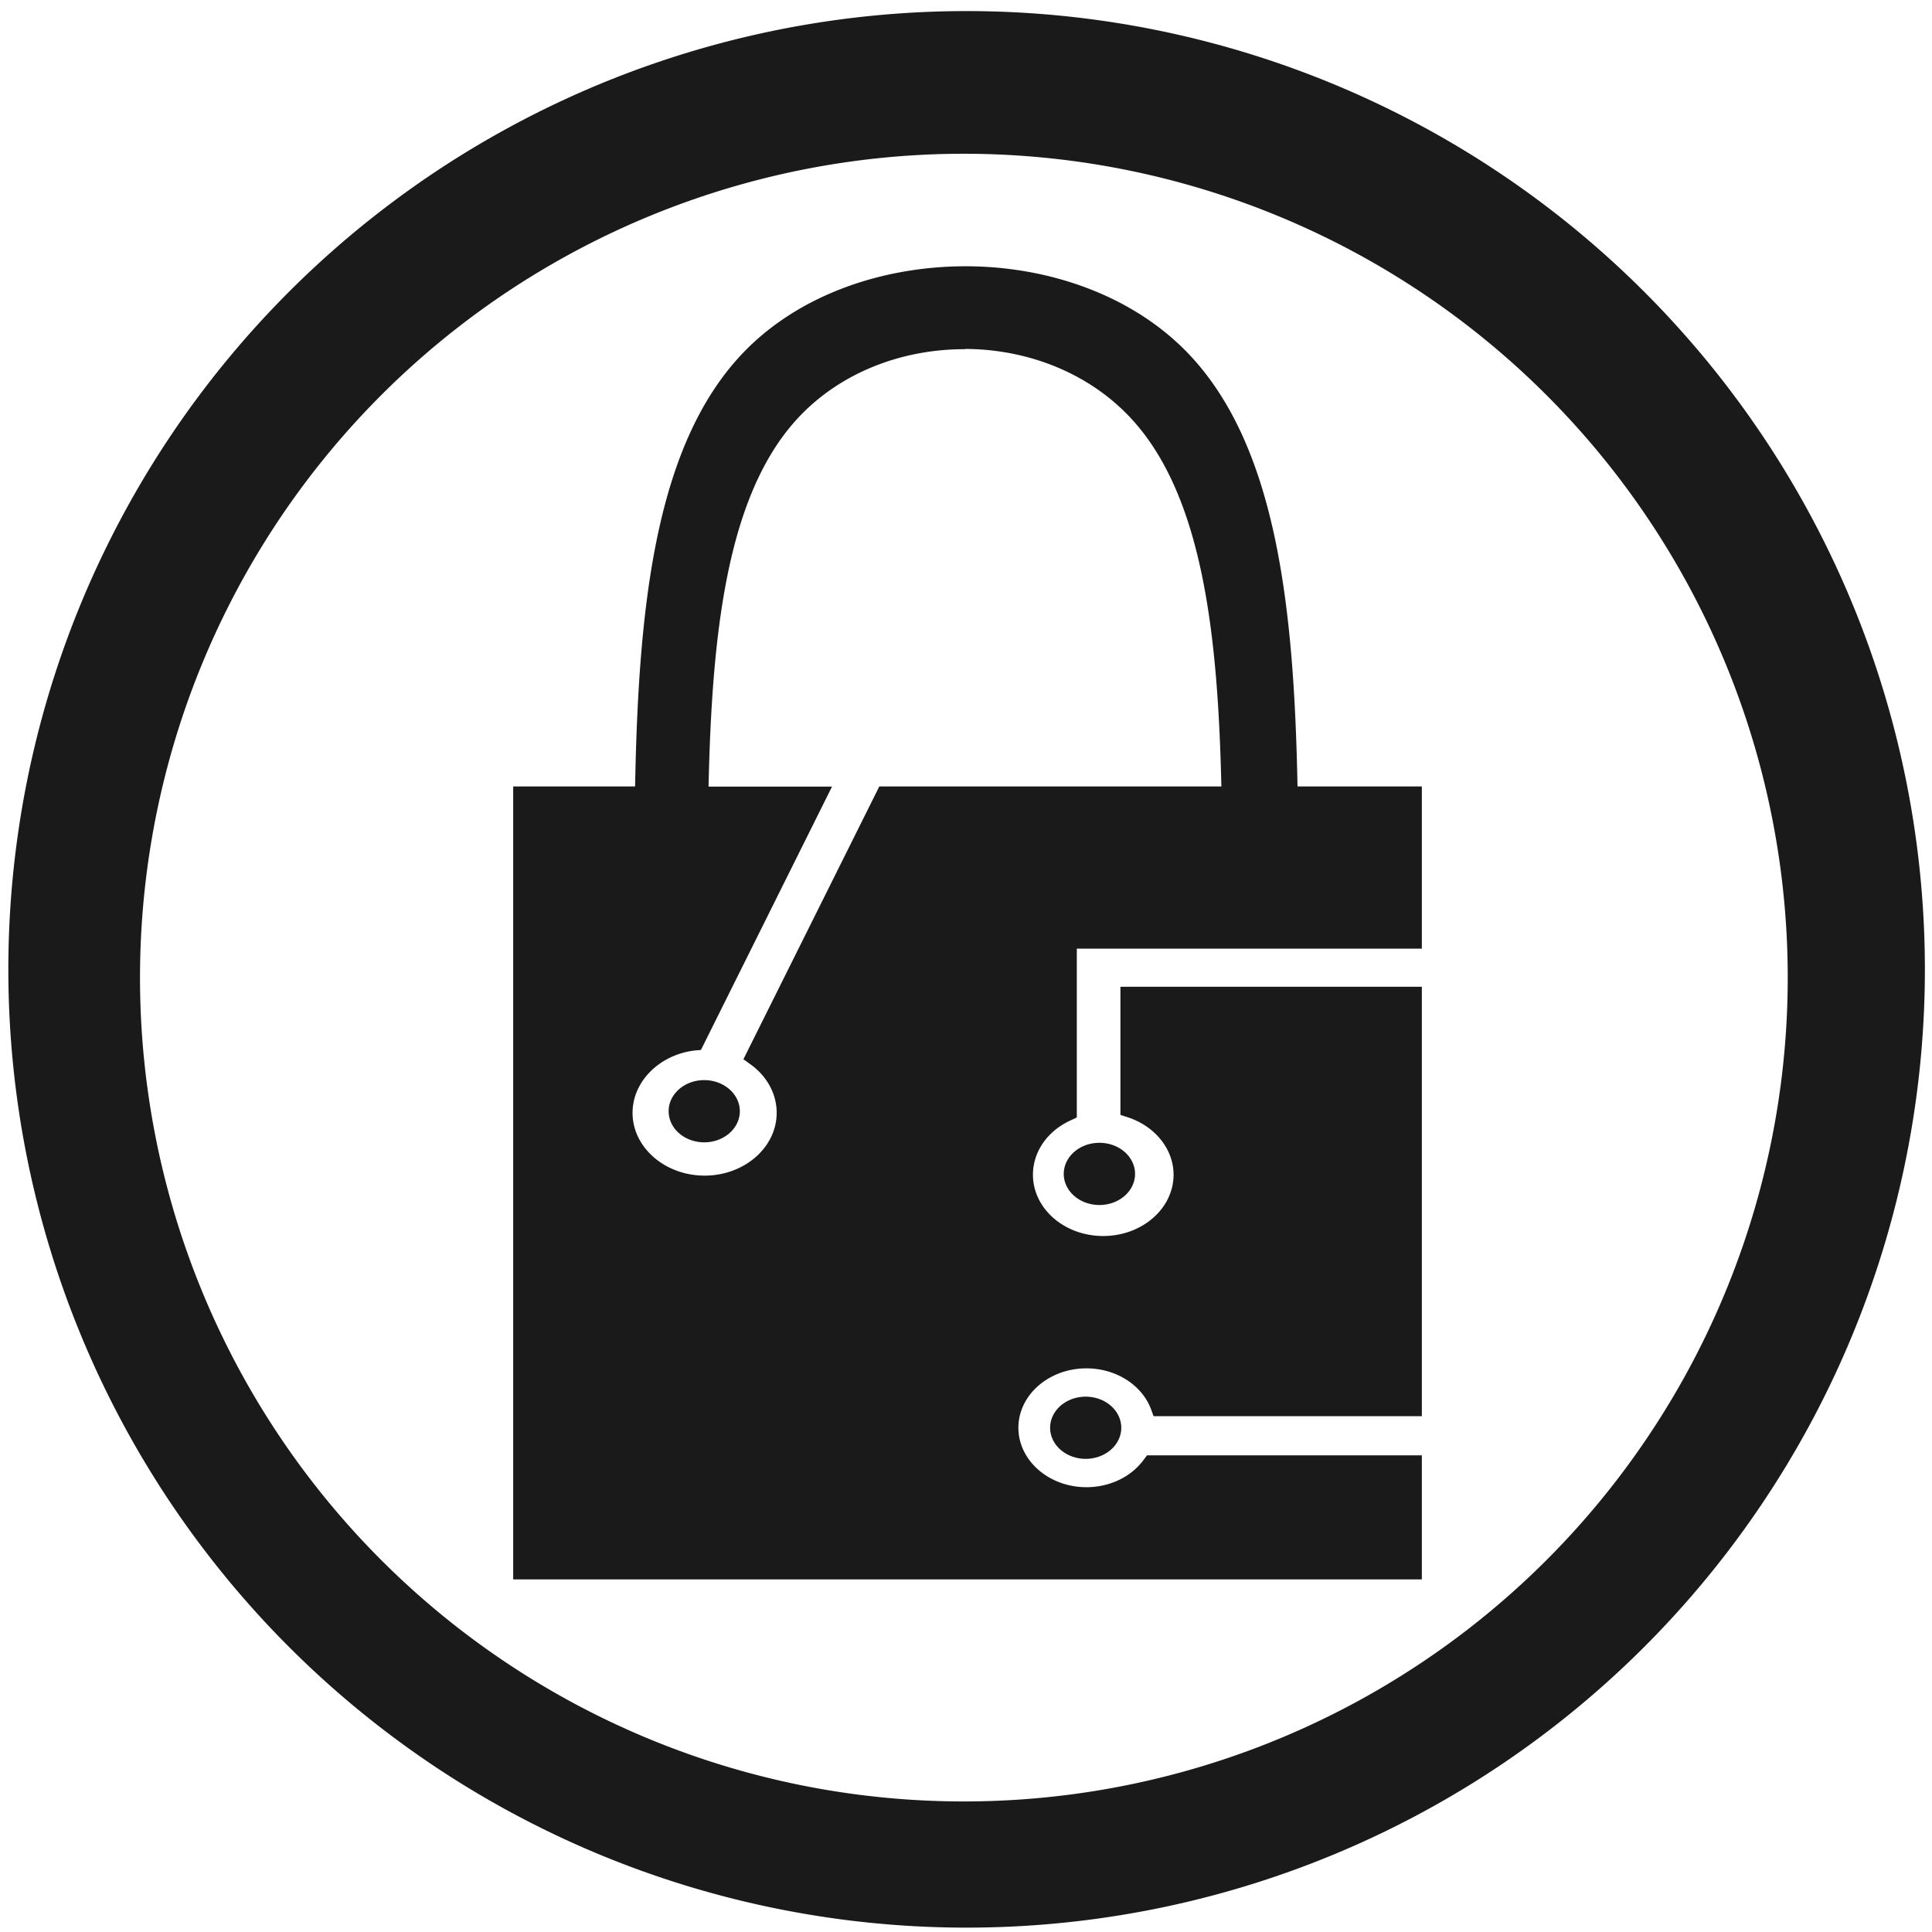 <?xml version="1.0" encoding="UTF-8" standalone="no"?>
<!-- Created with Inkscape (http://www.inkscape.org/) -->

<svg
   xmlns:dc="http://purl.org/dc/elements/1.1/"
   xmlns:cc="http://creativecommons.org/ns#"
   xmlns:rdf="http://www.w3.org/1999/02/22-rdf-syntax-ns#"
   xmlns:svg="http://www.w3.org/2000/svg"
   xmlns="http://www.w3.org/2000/svg"
   xmlns:sodipodi="http://sodipodi.sourceforge.net/DTD/sodipodi-0.dtd"
   xmlns:inkscape="http://www.inkscape.org/namespaces/inkscape"
   width="48"
   height="48"
   viewBox="0 0 12.7 12.7"
   version="1.1"
   id="svg829"
   inkscape:version="0.92.3 (2405546, 2018-03-11)"
   sodipodi:docname="jockey.svg">
  <defs
     id="defs823" />
  <sodipodi:namedview
     id="base"
     pagecolor="#ffffff"
     bordercolor="#666666"
     borderopacity="1.0"
     inkscape:pageopacity="0.0"
     inkscape:pageshadow="2"
     inkscape:zoom="5.6041667"
     inkscape:cx="24"
     inkscape:cy="24"
     inkscape:document-units="mm"
     inkscape:current-layer="layer1"
     showgrid="false"
     showguides="true"
     inkscape:guide-bbox="true"
     inkscape:window-width="1366"
     inkscape:window-height="719"
     inkscape:window-x="0"
     inkscape:window-y="25"
     inkscape:window-maximized="1"
     scale-x="1.9"
     units="px"
     inkscape:snap-global="true" />
  <g
     inkscape:label="Capa 1"
     inkscape:groupmode="layer"
     id="layer1"
     transform="translate(0,-284.3)">
    <path
       style="fill:#1a1a1a;fill-opacity:1;stroke-width:0.525"
       d="M 23.979 0.275 A 23.771 23.771 0 0 0 0.207 24.047 A 23.771 23.771 0 0 0 23.979 47.816 A 23.771 23.771 0 0 0 47.748 24.047 A 23.771 23.771 0 0 0 23.979 0.275 z M 23.91 3.814 A 20.436 20.436 0 0 1 44.346 24.25 A 20.436 20.436 0 0 1 23.91 44.686 A 20.436 20.436 0 0 1 3.473 24.25 A 20.436 20.436 0 0 1 23.91 3.814 z M 23.971 6.605 C 21.908 6.602 19.846 7.303 18.471 8.713 C 16.257 10.983 15.838 15.016 15.754 19.508 L 12.73 19.508 L 12.73 39.178 L 35.27 39.178 L 35.27 36.1 L 28.453 36.1 L 28.365 36.217 C 28.053 36.639 27.523 36.891 26.949 36.891 C 26.018 36.891 25.262 36.228 25.262 35.416 C 25.262 34.604 26.018 33.943 26.949 33.943 C 27.678 33.943 28.322 34.35 28.551 34.953 L 28.615 35.129 L 35.27 35.129 L 35.27 24.477 L 27.793 24.477 L 27.793 27.656 L 27.982 27.717 C 28.657 27.94 29.111 28.511 29.111 29.139 C 29.111 29.98 28.327 30.66 27.365 30.66 C 26.403 30.66 25.623 29.98 25.623 29.139 C 25.623 28.573 25.979 28.057 26.555 27.793 L 26.711 27.719 L 26.711 23.531 L 35.27 23.531 L 35.27 19.508 L 32.186 19.508 C 32.099 15.096 31.675 11.062 29.471 8.764 C 28.096 7.331 26.033 6.611 23.971 6.605 z M 23.938 8.656 C 25.536 8.66 27.134 9.287 28.199 10.539 C 29.846 12.475 30.213 15.817 30.297 19.508 L 21.812 19.508 L 18.441 26.275 L 18.611 26.398 C 19.026 26.694 19.266 27.135 19.266 27.604 C 19.266 28.462 18.464 29.162 17.479 29.162 C 16.494 29.162 15.691 28.462 15.691 27.604 C 15.691 26.833 16.351 26.167 17.225 26.059 L 17.387 26.045 L 20.639 19.512 L 17.576 19.512 C 17.659 15.755 18.021 12.415 19.676 10.502 C 20.741 9.27 22.339 8.657 23.938 8.662 L 23.938 8.656 z M 17.469 26.793 C 16.98 26.793 16.586 27.139 16.586 27.564 C 16.586 27.991 16.98 28.336 17.469 28.336 C 17.956 28.336 18.352 27.991 18.352 27.564 C 18.352 27.14 17.956 26.793 17.469 26.793 z M 27.27 28.348 A 0.884 0.772 0 0 0 26.387 29.119 A 0.884 0.772 0 0 0 27.27 29.891 A 0.884 0.772 0 0 0 28.156 29.119 A 0.884 0.772 0 0 0 27.27 28.348 z M 26.932 34.645 A 0.884 0.771 0 0 0 26.049 35.416 A 0.884 0.771 0 0 0 26.932 36.188 A 0.884 0.771 0 0 0 27.814 35.416 A 0.884 0.771 0 0 0 26.932 34.645 z "
       transform="matrix(0.265,0,0,0.265,0,284.3)"
       id="path834" />
  </g>
</svg>
